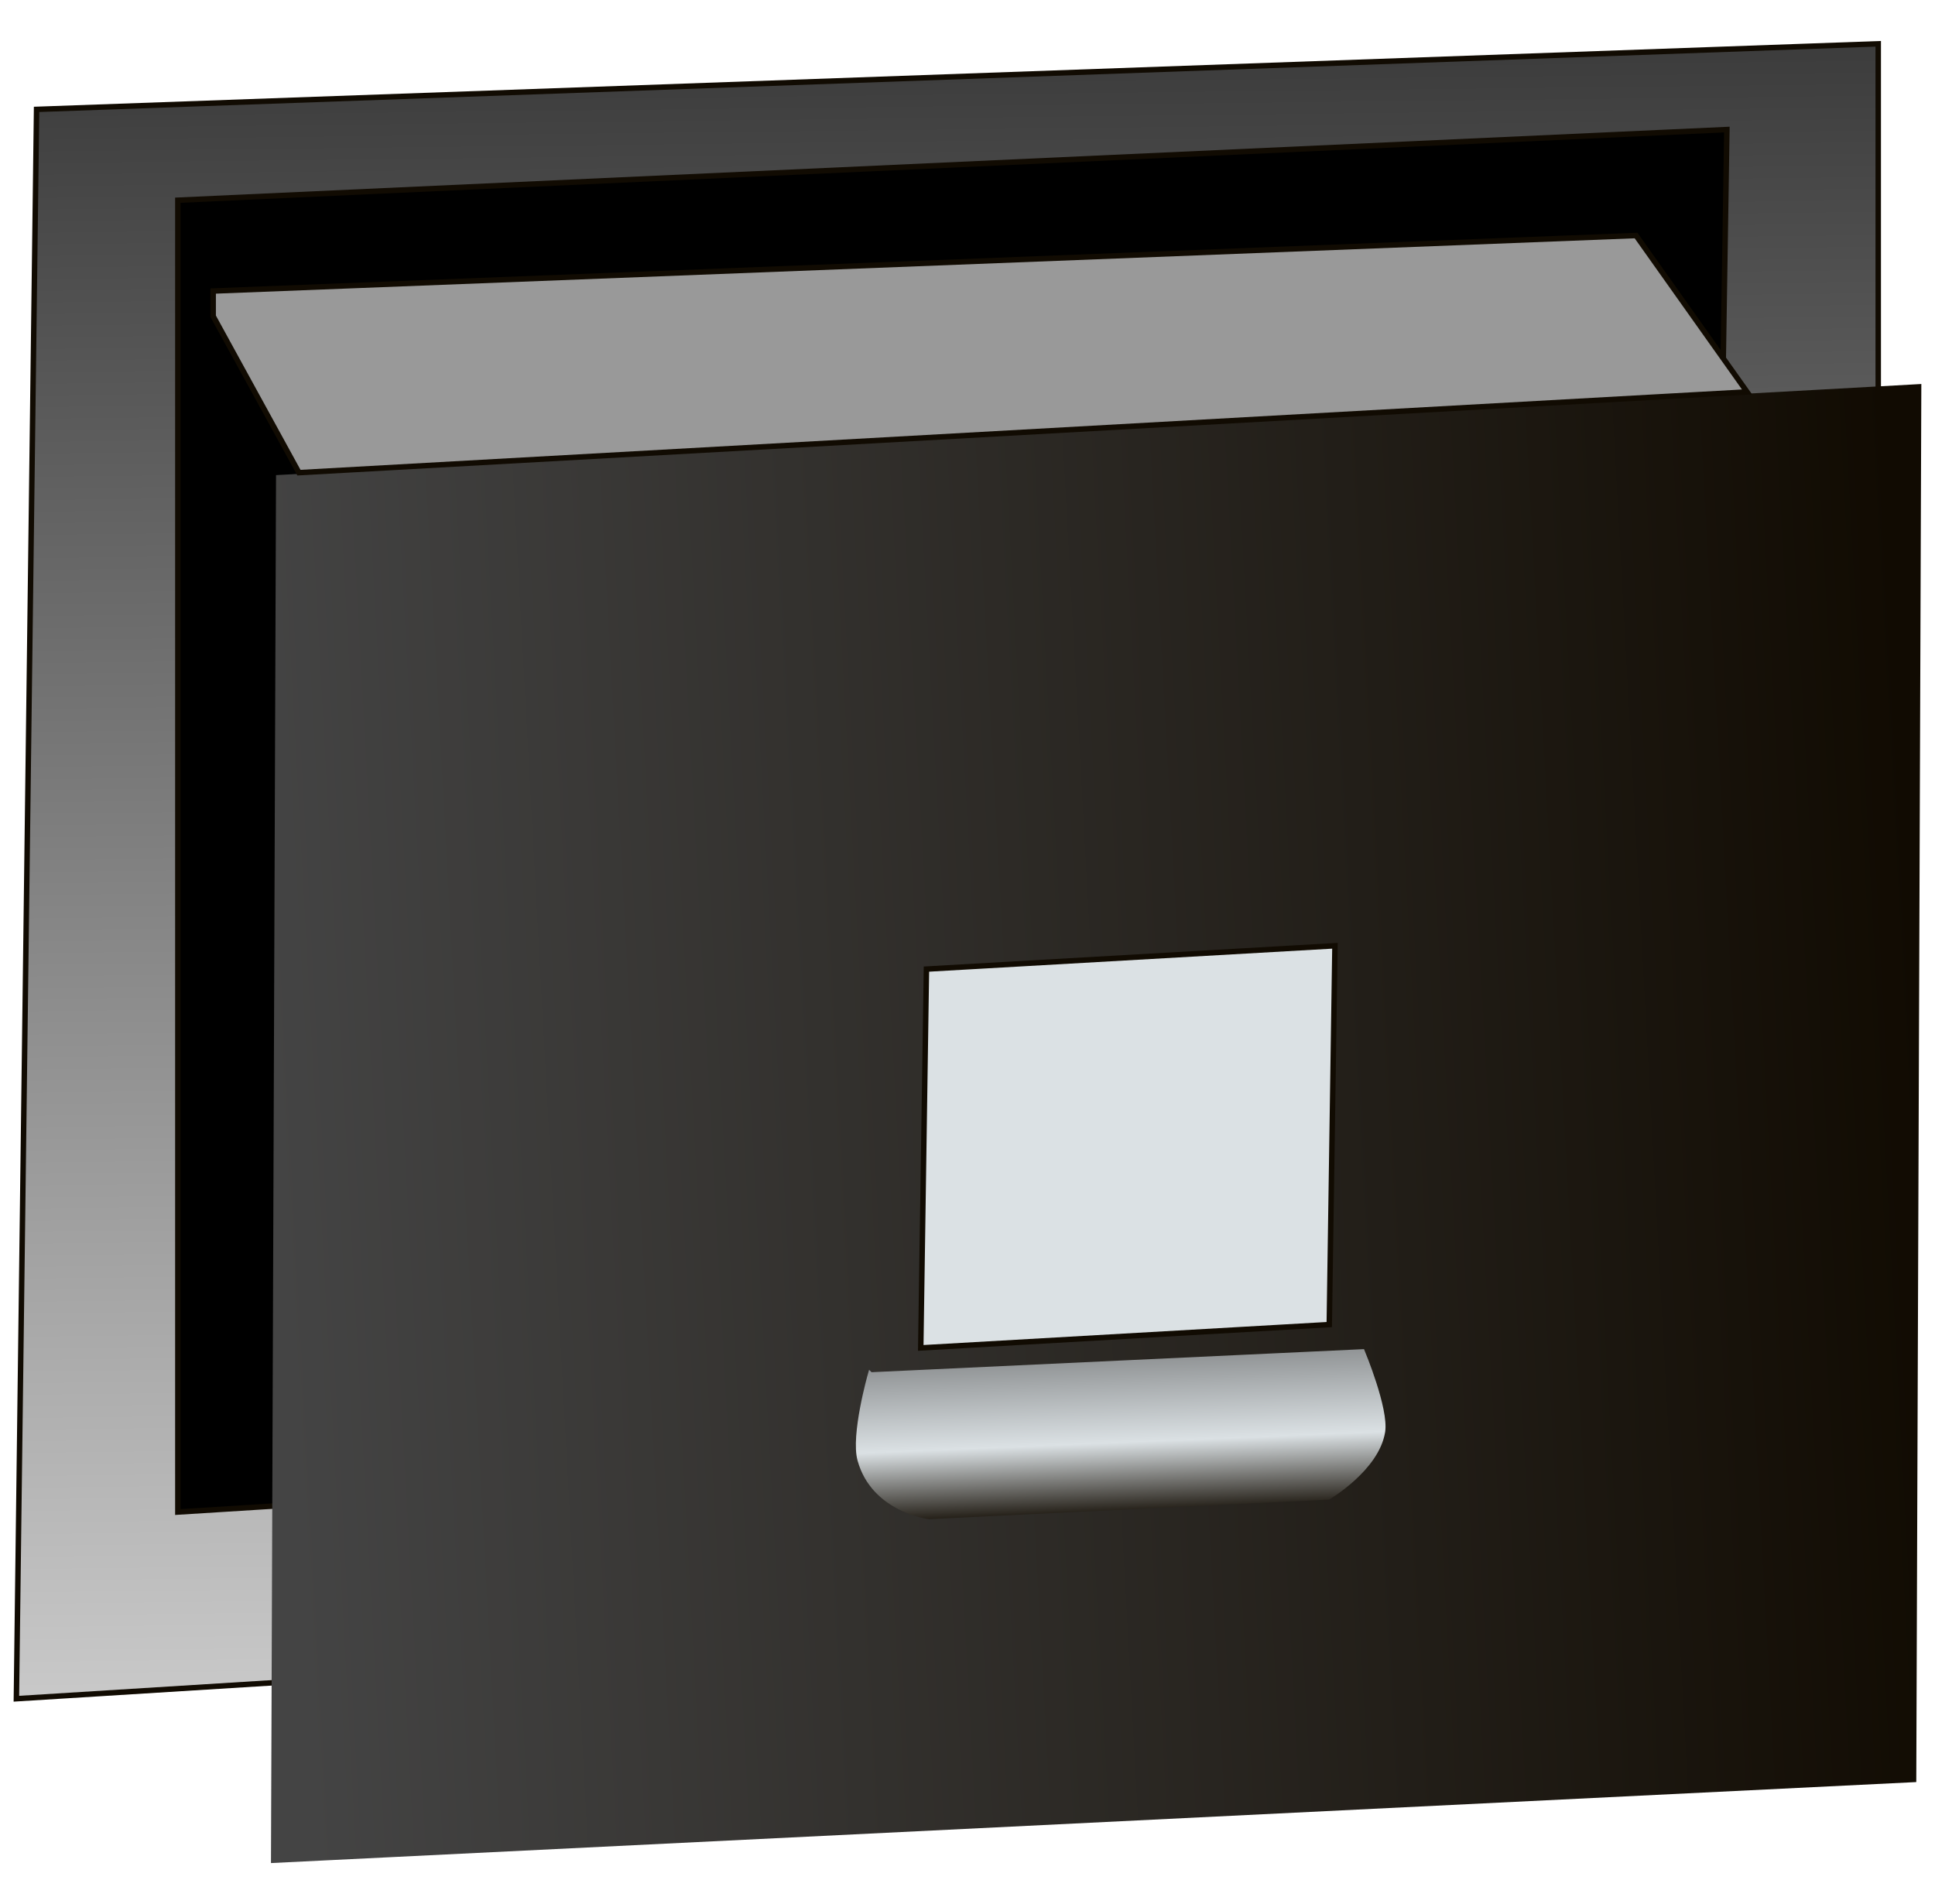 <?xml version="1.0" encoding="UTF-8" standalone="no"?>
<!-- Created with Inkscape (http://www.inkscape.org/) -->

<svg
   xmlns:dc="http://purl.org/dc/elements/1.1/"
   xmlns:cc="http://creativecommons.org/ns#"
   xmlns:rdf="http://www.w3.org/1999/02/22-rdf-syntax-ns#"
   xmlns:svg="http://www.w3.org/2000/svg"
   xmlns="http://www.w3.org/2000/svg"
   xmlns:xlink="http://www.w3.org/1999/xlink"
   xmlns:sodipodi="http://sodipodi.sourceforge.net/DTD/sodipodi-0.dtd"
   xmlns:inkscape="http://www.inkscape.org/namespaces/inkscape"
   width="708.938"
   height="697.594"
   id="svg3611"
   version="1.1"
   inkscape:version="0.48.4 r9939"
   sodipodi:docname="save.svg">
  <defs
     id="defs3613">
    <linearGradient
       id="linearGradient3782">
      <stop
         style="stop-color:#110b02;stop-opacity:1;"
         offset="0"
         id="stop3784" />
      <stop
         style="stop-color:#444444;stop-opacity:1;"
         offset="1"
         id="stop3786" />
    </linearGradient>
    <linearGradient
       id="linearGradient3764">
      <stop
         style="stop-color:#110b02;stop-opacity:1;"
         offset="0"
         id="stop3766" />
      <stop
         id="stop3772"
         offset="0.297"
         style="stop-color:#dbe1e4;stop-opacity:1;" />
      <stop
         style="stop-color:#3b3b3b;stop-opacity:1;"
         offset="1"
         id="stop3768" />
    </linearGradient>
    <linearGradient
       id="linearGradient3756">
      <stop
         style="stop-color:#3b3b3b;stop-opacity:1;"
         offset="0"
         id="stop3758" />
      <stop
         style="stop-color:#dddddd;stop-opacity:1;"
         offset="1"
         id="stop3760" />
    </linearGradient>
    <linearGradient
       inkscape:collect="always"
       xlink:href="#linearGradient3756"
       id="linearGradient3762"
       x1="341.355"
       y1="149.402"
       x2="349.21"
       y2="838.88"
       gradientUnits="userSpaceOnUse" />
    <linearGradient
       inkscape:collect="always"
       xlink:href="#linearGradient3764"
       id="linearGradient3770"
       x1="414.045"
       y1="690.488"
       x2="410.166"
       y2="596.469"
       gradientUnits="userSpaceOnUse" />
    <linearGradient
       inkscape:collect="always"
       xlink:href="#linearGradient3764"
       id="linearGradient3780"
       x1="414.045"
       y1="690.488"
       x2="410.166"
       y2="596.469"
       gradientUnits="userSpaceOnUse" />
    <linearGradient
       inkscape:collect="always"
       xlink:href="#linearGradient3782"
       id="linearGradient3788"
       x1="714.395"
       y1="487.603"
       x2="109.98"
       y2="520.593"
       gradientUnits="userSpaceOnUse" />
    <linearGradient
       inkscape:collect="always"
       xlink:href="#linearGradient3782"
       id="linearGradient3796"
       x1="714.395"
       y1="487.603"
       x2="109.98"
       y2="520.593"
       gradientUnits="userSpaceOnUse" />
  </defs>
  <sodipodi:namedview
     id="base"
     pagecolor="#ffffff"
     bordercolor="#666666"
     borderopacity="1.0"
     inkscape:pageopacity="0.0"
     inkscape:pageshadow="2"
     inkscape:zoom="0.60625516"
     inkscape:cx="76.107329"
     inkscape:cy="305.10016"
     inkscape:document-units="px"
     inkscape:current-layer="layer1"
     showgrid="false"
     inkscape:window-width="1440"
     inkscape:window-height="824"
     inkscape:window-x="0"
     inkscape:window-y="24"
     inkscape:window-maximized="1"
     fit-margin-top="15"
     fit-margin-left="5"
     fit-margin-right="5"
     fit-margin-bottom="15" />
  <g
     inkscape:label="Layer 1"
     inkscape:groupmode="layer"
     id="layer1"
     transform="translate(-11.406,-133.688)">
    <path
       style="fill:url(#linearGradient3762);fill-opacity:1;stroke:#110b02;stroke-width:2;stroke-linecap:butt;stroke-linejoin:miter;stroke-miterlimit:4;stroke-opacity:1;stroke-dasharray:none"
       d="m 17.409,756.077 682.137,-42.518 0,-563.826 -674.743,24.032 z"
       id="path4101"
       inkscape:connector-curvature="0" />
    <path
       style="fill:#000000;fill-opacity:1;stroke:#110b02;stroke-width:2;stroke-linecap:butt;stroke-linejoin:miter;stroke-miterlimit:4;stroke-opacity:1;stroke-dasharray:none"
       d="m 76.565,687.678 0,-480.639 567.524,-25.881 -7.394,471.396 z"
       id="path4105"
       inkscape:connector-curvature="0" />
    <path
       style="fill:url(#linearGradient3788);fill-opacity:1;stroke:url(#linearGradient3796);stroke-width:2;stroke-linecap:butt;stroke-linejoin:miter;stroke-miterlimit:4;stroke-opacity:1;stroke-dasharray:none"
       d="m 111.688,815.232 1.849,-506.519 600.799,-33.275 -1.849,510.217 z"
       id="path4103"
       inkscape:connector-curvature="0"
       sodipodi:nodetypes="ccccc" />
    <path
       style="fill:#999999;fill-opacity:1;stroke:#110b02;stroke-width:2;stroke-linecap:butt;stroke-linejoin:miter;stroke-miterlimit:4;stroke-opacity:1;stroke-dasharray:none"
       d="M 89.505,249.557 120.931,306.864 651.483,277.286 610.813,219.979 89.505,240.314 z"
       id="path4107"
       inkscape:connector-curvature="0" />
    <rect
       style="fill:#dbe1e4;fill-opacity:1;stroke:#110b02;stroke-width:2.003;stroke-miterlimit:4;stroke-opacity:1;stroke-dasharray:none"
       id="rect4109"
       width="149.968"
       height="138.791"
       x="359.188"
       y="509.223"
       transform="matrix(0.998,-0.057,-0.015,1,0,0)" />
    <path
       style="fill:url(#linearGradient3770);fill-opacity:1;stroke:url(#linearGradient3780);stroke-width:2;stroke-linecap:butt;stroke-linejoin:miter;stroke-miterlimit:4;stroke-opacity:1;stroke-dasharray:none"
       d="m 330.321,637.461 180.172,-8.443 c 0,0 8.759,21.004 7.394,29.274 -2.227,13.499 -19.839,23.84 -19.839,23.84 l -146.232,7.146 c 0,0 -20.168,-2.405 -25.249,-20.695 -2.512,-9.043 3.753,-31.122 3.753,-31.122 z"
       id="path4111"
       inkscape:connector-curvature="0"
       sodipodi:nodetypes="ccsccsc" />
  </g>
</svg>
